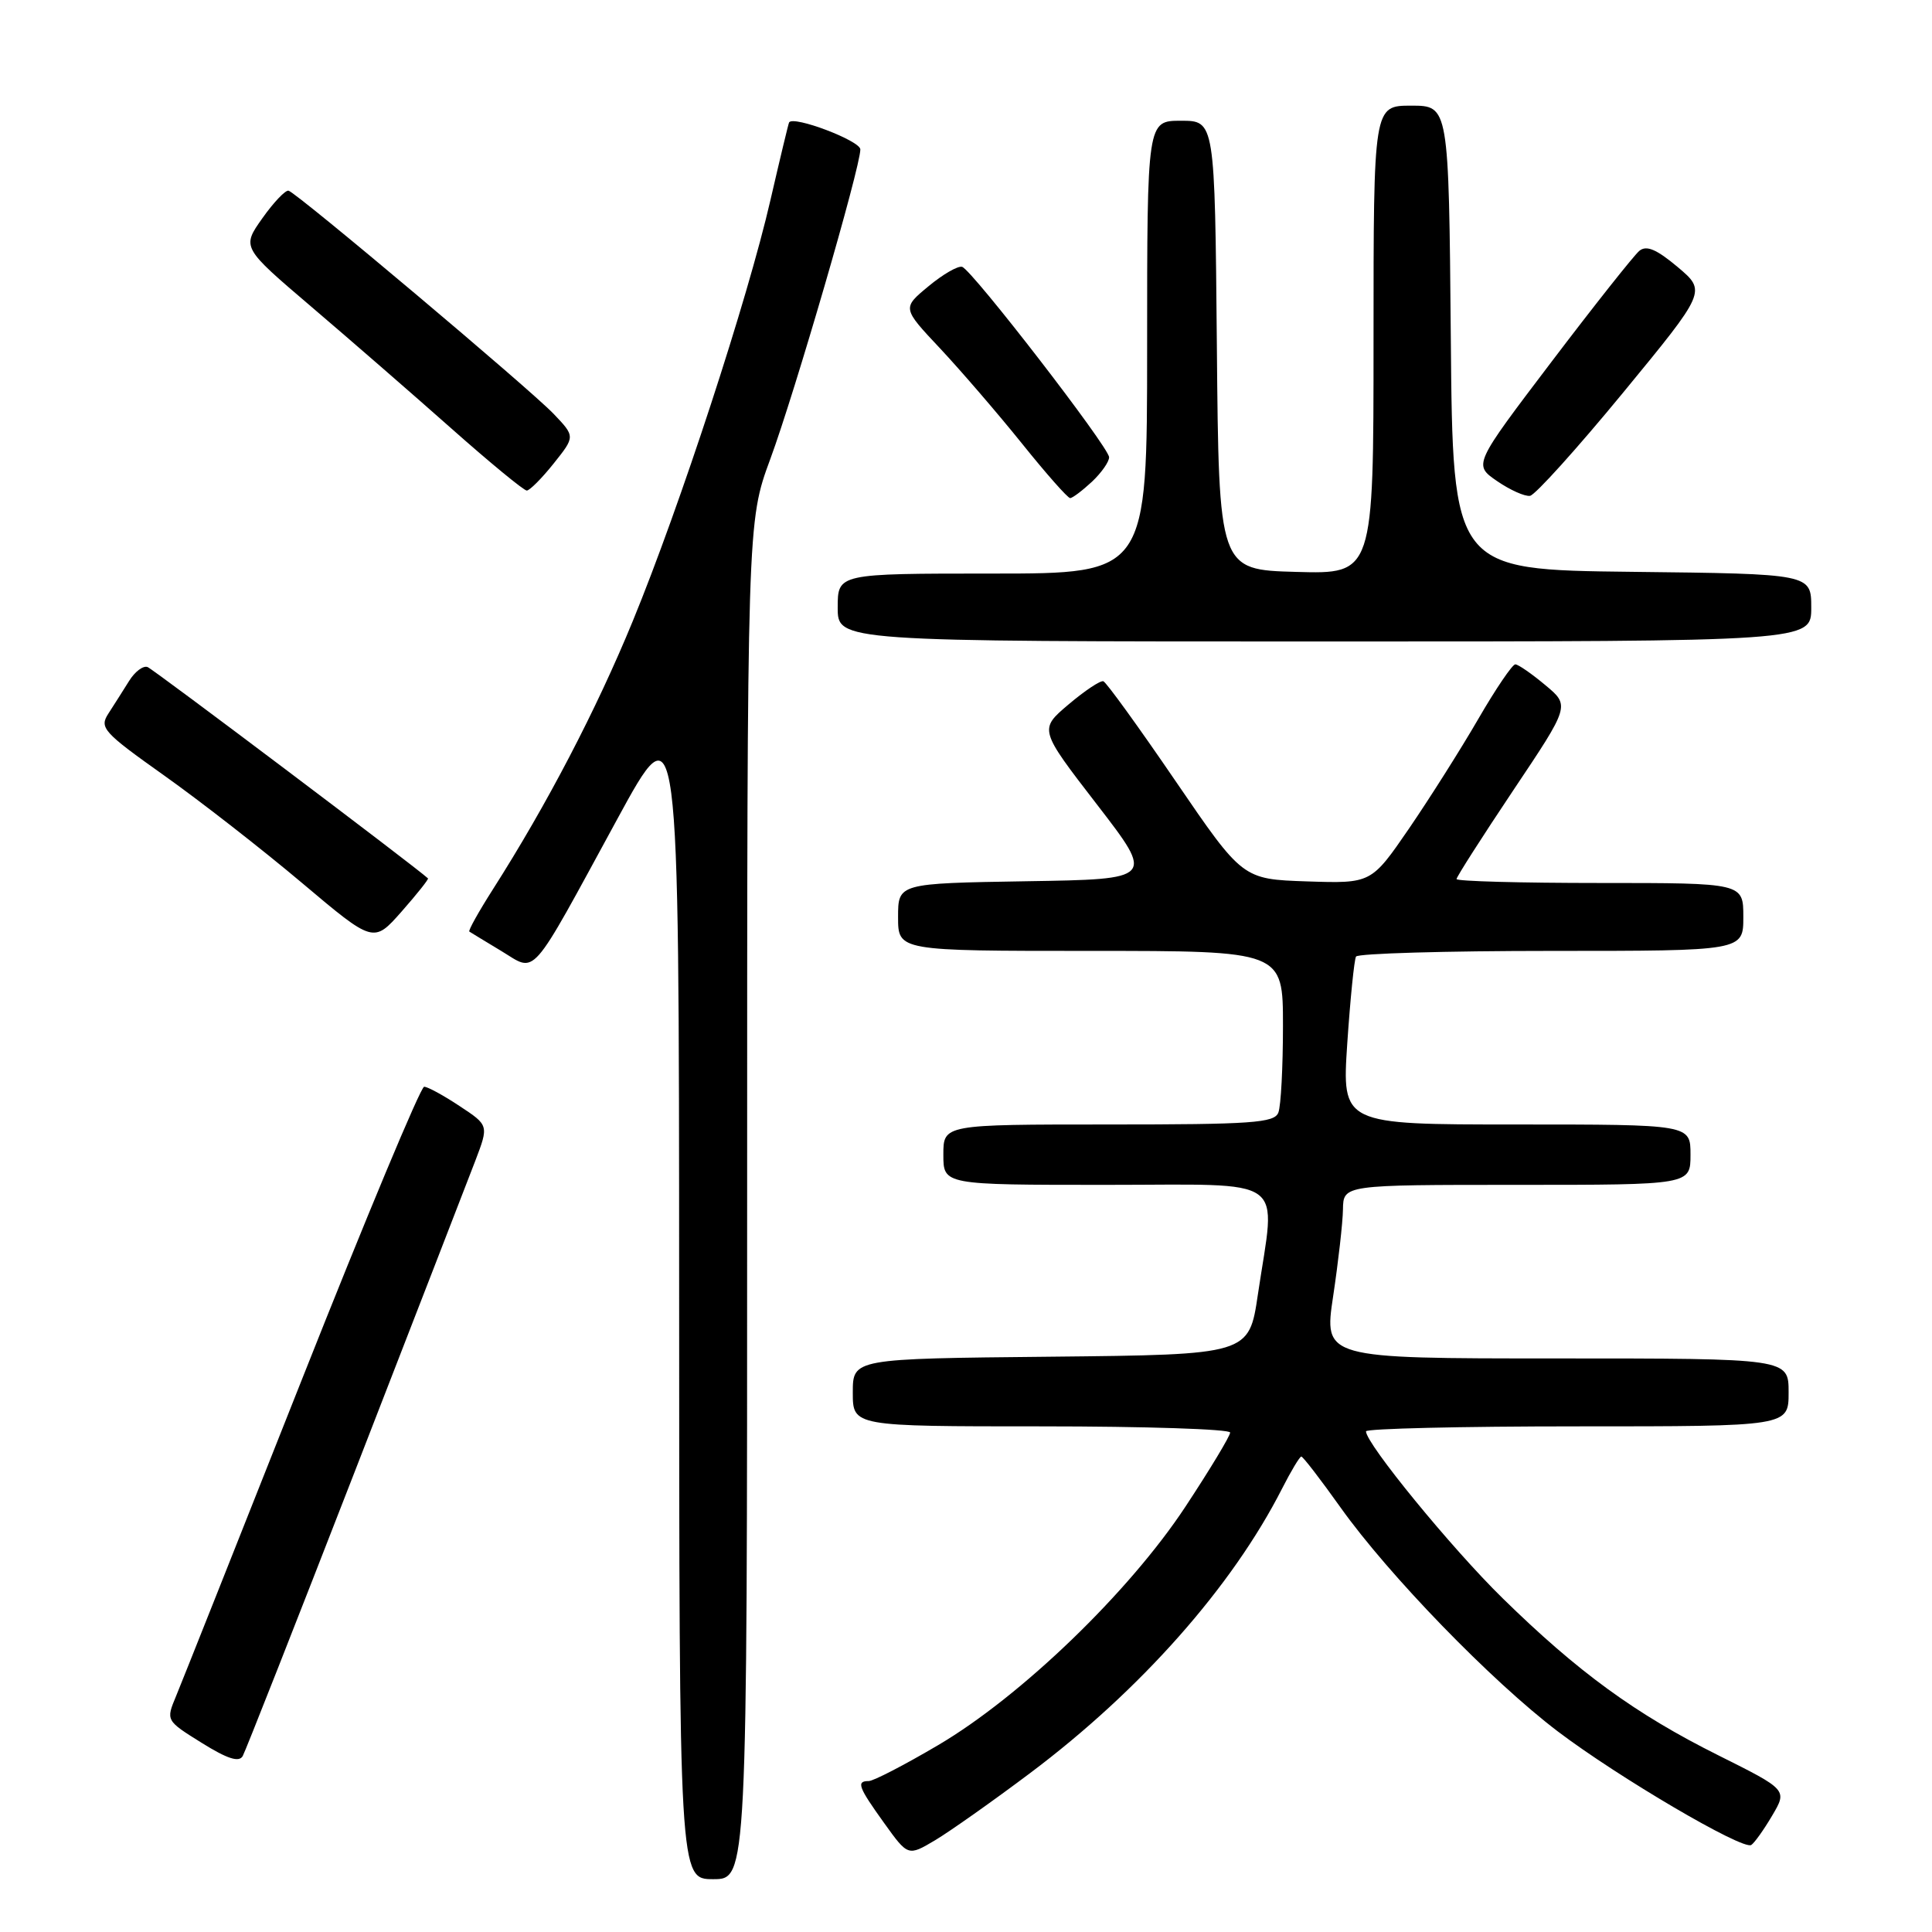 <?xml version="1.0" encoding="UTF-8" standalone="no"?>
<!DOCTYPE svg PUBLIC "-//W3C//DTD SVG 1.1//EN" "http://www.w3.org/Graphics/SVG/1.1/DTD/svg11.dtd" >
<svg xmlns="http://www.w3.org/2000/svg" xmlns:xlink="http://www.w3.org/1999/xlink" version="1.1" viewBox="0 0 256 256">
 <g >
 <path fill="currentColor"
d=" M 99.00 159.07 C 99.00 69.14 99.00 69.14 102.07 60.82 C 105.31 52.04 114.00 22.17 114.00 19.80 C 114.00 18.65 105.12 15.28 104.56 16.22 C 104.47 16.37 103.36 21.00 102.09 26.50 C 99.07 39.64 90.11 67.05 83.84 82.31 C 79.01 94.07 72.45 106.65 65.30 117.86 C 63.42 120.81 62.02 123.32 62.19 123.44 C 62.36 123.55 64.26 124.71 66.42 126.01 C 71.16 128.87 69.99 130.20 81.74 108.63 C 89.97 93.50 89.97 93.50 89.99 171.25 C 90.00 249.00 90.00 249.00 94.50 249.00 C 99.00 249.00 99.00 249.00 99.00 159.07 Z  M 136.50 234.94 C 151.13 223.96 163.27 210.24 169.88 197.25 C 171.07 194.91 172.22 193.00 172.43 193.00 C 172.65 193.00 174.99 196.04 177.63 199.75 C 184.02 208.72 197.62 222.74 206.40 229.41 C 214.40 235.48 230.91 245.18 232.05 244.47 C 232.46 244.21 233.71 242.47 234.82 240.58 C 236.84 237.16 236.84 237.16 227.67 232.58 C 216.72 227.12 209.08 221.55 199.09 211.76 C 192.36 205.17 181.00 191.29 181.00 189.66 C 181.00 189.30 193.60 189.00 209.00 189.00 C 237.00 189.00 237.00 189.00 237.00 184.50 C 237.00 180.00 237.00 180.00 206.20 180.00 C 175.41 180.00 175.41 180.00 176.65 171.75 C 177.33 167.21 177.92 162.04 177.95 160.25 C 178.00 157.00 178.00 157.00 201.00 157.00 C 224.00 157.00 224.00 157.00 224.00 153.00 C 224.00 149.00 224.00 149.00 200.90 149.00 C 177.81 149.00 177.81 149.00 178.52 138.25 C 178.92 132.34 179.44 127.16 179.68 126.75 C 179.92 126.34 191.57 126.00 205.56 126.00 C 231.00 126.00 231.00 126.00 231.00 121.50 C 231.00 117.00 231.00 117.00 212.00 117.00 C 201.55 117.00 193.00 116.77 193.00 116.48 C 193.00 116.19 196.38 110.91 200.51 104.73 C 208.03 93.50 208.03 93.50 204.76 90.78 C 202.97 89.28 201.18 88.04 200.79 88.03 C 200.41 88.01 198.20 91.26 195.89 95.25 C 193.58 99.24 189.44 105.78 186.70 109.79 C 181.70 117.07 181.70 117.07 173.18 116.79 C 164.65 116.50 164.65 116.50 155.77 103.50 C 150.89 96.35 146.58 90.39 146.20 90.27 C 145.81 90.14 143.74 91.52 141.59 93.34 C 137.68 96.65 137.68 96.65 145.33 106.57 C 152.99 116.50 152.99 116.50 135.99 116.77 C 119.00 117.05 119.00 117.05 119.00 121.52 C 119.00 126.00 119.00 126.00 144.50 126.00 C 170.00 126.00 170.00 126.00 170.00 135.92 C 170.00 141.37 169.73 146.55 169.39 147.42 C 168.87 148.79 165.93 149.00 146.89 149.00 C 125.00 149.00 125.00 149.00 125.00 153.00 C 125.00 157.00 125.00 157.00 146.50 157.00 C 171.08 157.00 169.05 155.54 166.68 171.50 C 165.50 179.50 165.50 179.50 139.25 179.77 C 113.00 180.03 113.00 180.03 113.00 184.52 C 113.00 189.00 113.00 189.00 138.00 189.00 C 151.75 189.00 163.00 189.37 163.00 189.82 C 163.00 190.28 160.34 194.69 157.09 199.62 C 149.63 210.95 135.30 224.77 124.29 231.25 C 119.86 233.86 115.73 236.00 115.11 236.00 C 113.43 236.00 113.72 236.78 117.16 241.57 C 120.32 245.97 120.32 245.97 123.91 243.84 C 125.88 242.66 131.55 238.66 136.50 234.94 Z  M 47.01 194.99 C 54.81 174.92 61.99 156.39 62.98 153.81 C 64.77 149.11 64.77 149.11 60.90 146.56 C 58.78 145.15 56.67 144.00 56.20 144.00 C 55.74 144.00 48.46 161.44 40.02 182.75 C 31.58 204.06 24.07 222.96 23.33 224.74 C 21.98 227.98 21.98 227.98 26.73 230.94 C 30.13 233.06 31.67 233.55 32.16 232.69 C 32.53 232.02 39.21 215.06 47.01 194.99 Z  M 56.71 116.39 C 55.06 114.86 20.33 88.68 19.56 88.39 C 18.98 88.16 17.87 88.99 17.10 90.24 C 16.32 91.48 15.10 93.42 14.37 94.54 C 13.14 96.43 13.64 97.00 21.77 102.77 C 26.57 106.18 34.77 112.57 40.00 116.98 C 49.50 124.99 49.50 124.99 53.21 120.79 C 55.25 118.47 56.82 116.50 56.71 116.39 Z  M 240.00 80.52 C 240.00 76.04 240.00 76.04 216.25 75.77 C 192.50 75.50 192.50 75.50 192.24 44.75 C 191.97 14.00 191.97 14.00 186.99 14.00 C 182.00 14.00 182.00 14.00 182.00 45.03 C 182.00 76.07 182.00 76.07 171.75 75.78 C 161.50 75.50 161.50 75.50 161.24 45.75 C 160.97 16.00 160.97 16.00 156.49 16.00 C 152.00 16.00 152.00 16.00 152.00 46.00 C 152.00 76.00 152.00 76.00 131.50 76.00 C 111.00 76.00 111.00 76.00 111.00 80.50 C 111.00 85.00 111.00 85.00 175.50 85.00 C 240.00 85.00 240.00 85.00 240.00 80.52 Z  M 144.69 63.83 C 145.96 62.63 146.98 61.17 146.96 60.58 C 146.90 59.20 128.80 35.76 127.49 35.36 C 126.94 35.19 124.93 36.35 123.02 37.94 C 119.54 40.82 119.54 40.82 124.56 46.16 C 127.31 49.10 132.19 54.76 135.40 58.75 C 138.60 62.74 141.48 66.00 141.80 66.00 C 142.11 66.00 143.41 65.02 144.69 63.83 Z  M 215.05 52.05 C 226.11 38.60 226.11 38.60 222.31 35.39 C 219.50 33.03 218.16 32.46 217.22 33.24 C 216.52 33.82 211.28 40.43 205.59 47.93 C 195.23 61.58 195.23 61.58 198.36 63.74 C 200.09 64.93 202.06 65.81 202.74 65.70 C 203.42 65.59 208.96 59.45 215.05 52.05 Z  M 73.36 61.42 C 76.22 57.84 76.22 57.84 73.36 54.84 C 70.23 51.56 39.45 25.64 38.24 25.27 C 37.84 25.15 36.27 26.79 34.77 28.91 C 32.03 32.78 32.03 32.78 41.25 40.64 C 46.32 44.96 54.66 52.21 59.78 56.75 C 64.90 61.29 69.41 65.00 69.80 65.00 C 70.18 65.00 71.79 63.39 73.36 61.42 Z "/>
</g>
</svg>
